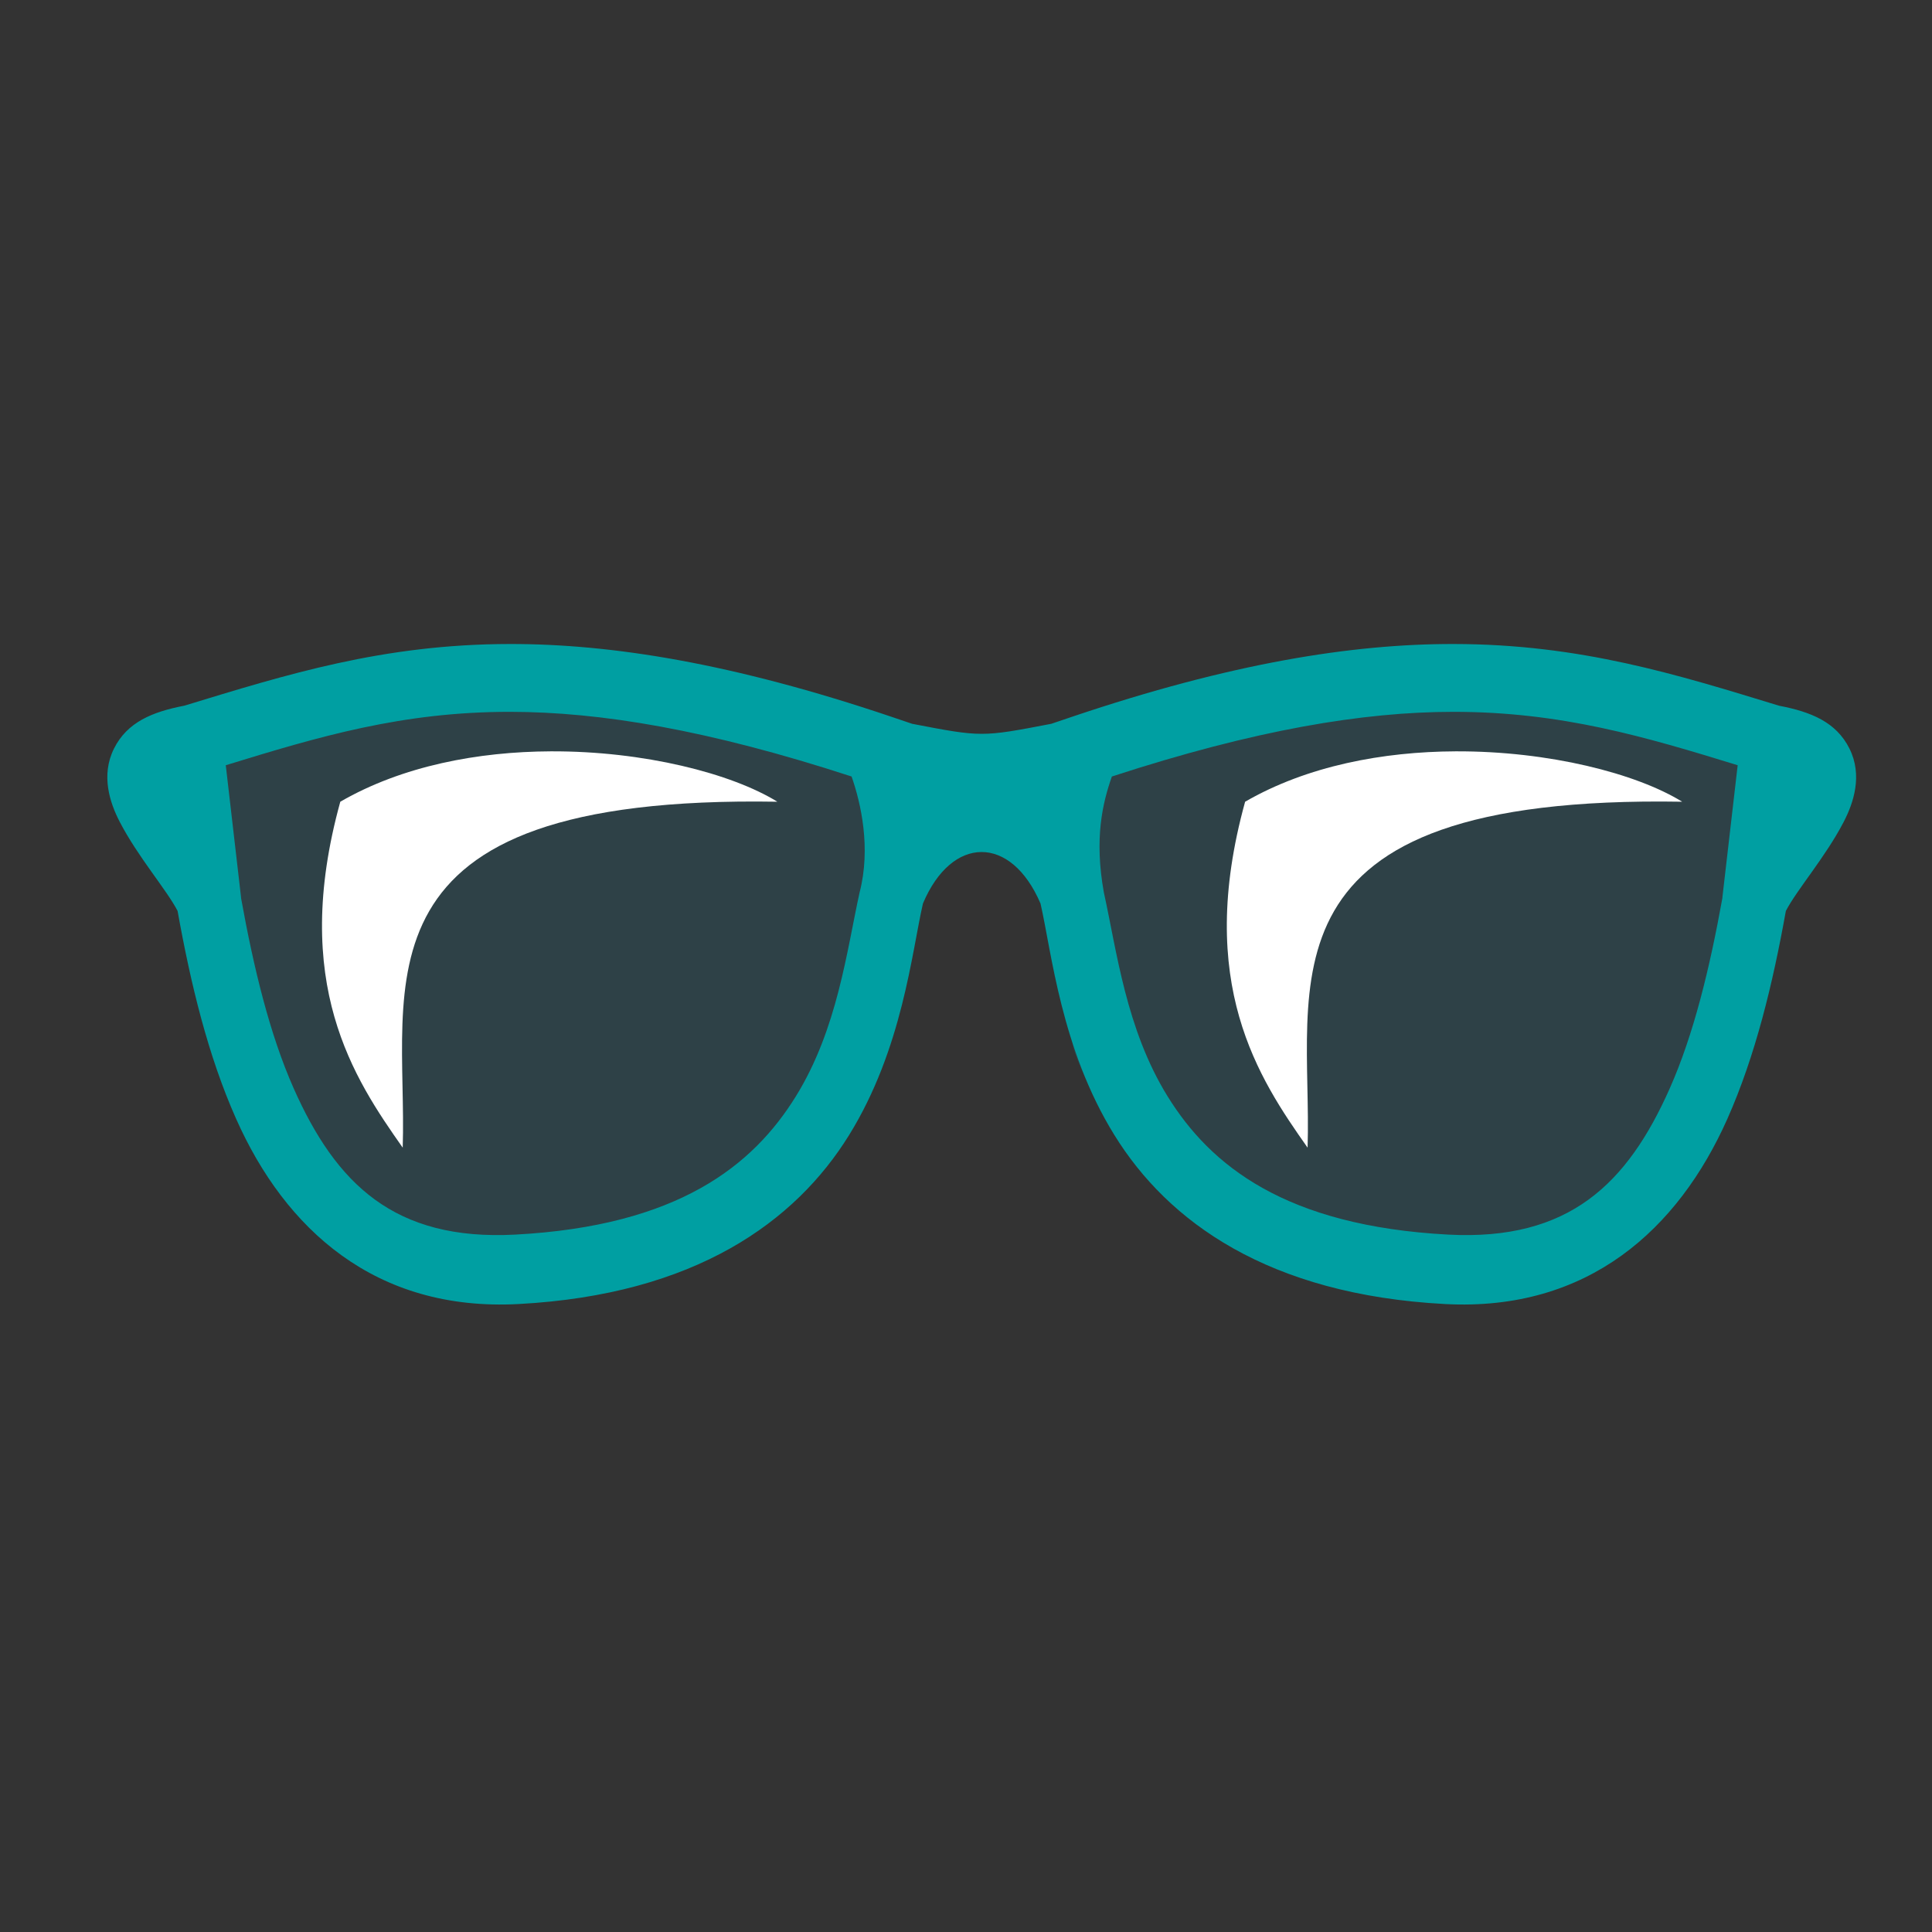 <svg width="36" height="36" viewBox="0 0 36 36" fill="none" xmlns="http://www.w3.org/2000/svg">
<rect x="0" y="0" width="36" height="36" fill="#333333" stroke="none"/>
<path d="M4 19.53L3 14.123C9 11.419 15 14.495 18.5 14.123C22 13.751 33 11.96 33 14.664C33 17.367 32.5 17.367 32.5 17.367C32.167 19.35 30.8 23.424 28 23.856C24.5 24.397 23.5 23.316 22 22.234C20.8 21.369 20.167 20.071 20 19.53L19.5 16.286L18.5 15.745H17L16.5 16.827L15.5 20.071L13.5 22.775L10 23.856L6.5 23.316L4 19.53Z" fill="#00C0FF" fill-opacity="0.1"/>
<path d="M9.499 12C7.133 12.003 5.335 12.57 3.436 13.149C2.841 13.264 2.371 13.454 2.124 13.949C1.875 14.448 2.048 14.962 2.232 15.316C2.571 15.969 3.103 16.577 3.309 16.974C3.553 18.334 3.877 19.674 4.399 20.846C5.313 22.903 6.993 24.44 9.659 24.299C12.959 24.124 14.825 22.761 15.822 21.15C16.818 19.539 16.989 17.742 17.198 16.835C17.734 15.564 18.837 15.549 19.388 16.835C19.597 17.742 19.768 19.539 20.765 21.15C21.761 22.761 23.628 24.124 26.927 24.299C29.593 24.44 31.273 22.903 32.188 20.846C32.709 19.674 33.033 18.334 33.277 16.974C33.483 16.577 34.015 15.969 34.354 15.316C34.538 14.962 34.711 14.448 34.462 13.949C34.215 13.454 33.745 13.264 33.15 13.15C31.252 12.57 29.453 12.003 27.087 12C25.194 11.998 22.938 12.356 19.976 13.356L19.589 13.487C18.293 13.736 18.293 13.736 16.997 13.487L16.61 13.356C13.648 12.356 11.392 11.998 9.499 12ZM9.509 13.264C11.185 13.266 13.191 13.596 15.868 14.469C16.04 14.959 16.233 15.8 16.017 16.631C15.778 17.716 15.605 19.176 14.83 20.428C14.031 21.72 12.633 22.844 9.601 23.005C7.345 23.125 6.261 22.054 5.474 20.284C5.025 19.273 4.726 18.034 4.49 16.724L4.492 16.724L4.207 14.259C5.928 13.73 7.489 13.262 9.509 13.264ZM27.077 13.264C29.096 13.263 30.659 13.73 32.379 14.259L32.094 16.724L32.096 16.724C31.86 18.034 31.561 19.273 31.112 20.284C30.325 22.054 29.241 23.125 26.985 23.005C23.953 22.844 22.555 21.72 21.756 20.428C20.981 19.176 20.809 17.716 20.569 16.631C20.386 15.616 20.547 14.959 20.718 14.469C23.395 13.596 25.401 13.266 27.077 13.264Z" fill="#009FA2"/>
<path d="M10.263 14C8.913 14.006 7.5 14.269 6.341 14.939C5.405 18.325 6.597 20.096 7.504 21.385C7.6 18.35 6.404 14.803 14.485 14.939C13.63 14.412 11.998 13.993 10.263 14ZM27.123 14C25.773 14.006 24.361 14.269 23.201 14.939C22.265 18.325 23.457 20.096 24.365 21.385C24.46 18.35 23.265 14.803 31.345 14.939C30.49 14.412 28.859 13.993 27.123 14Z" fill="white"/>
</svg>

